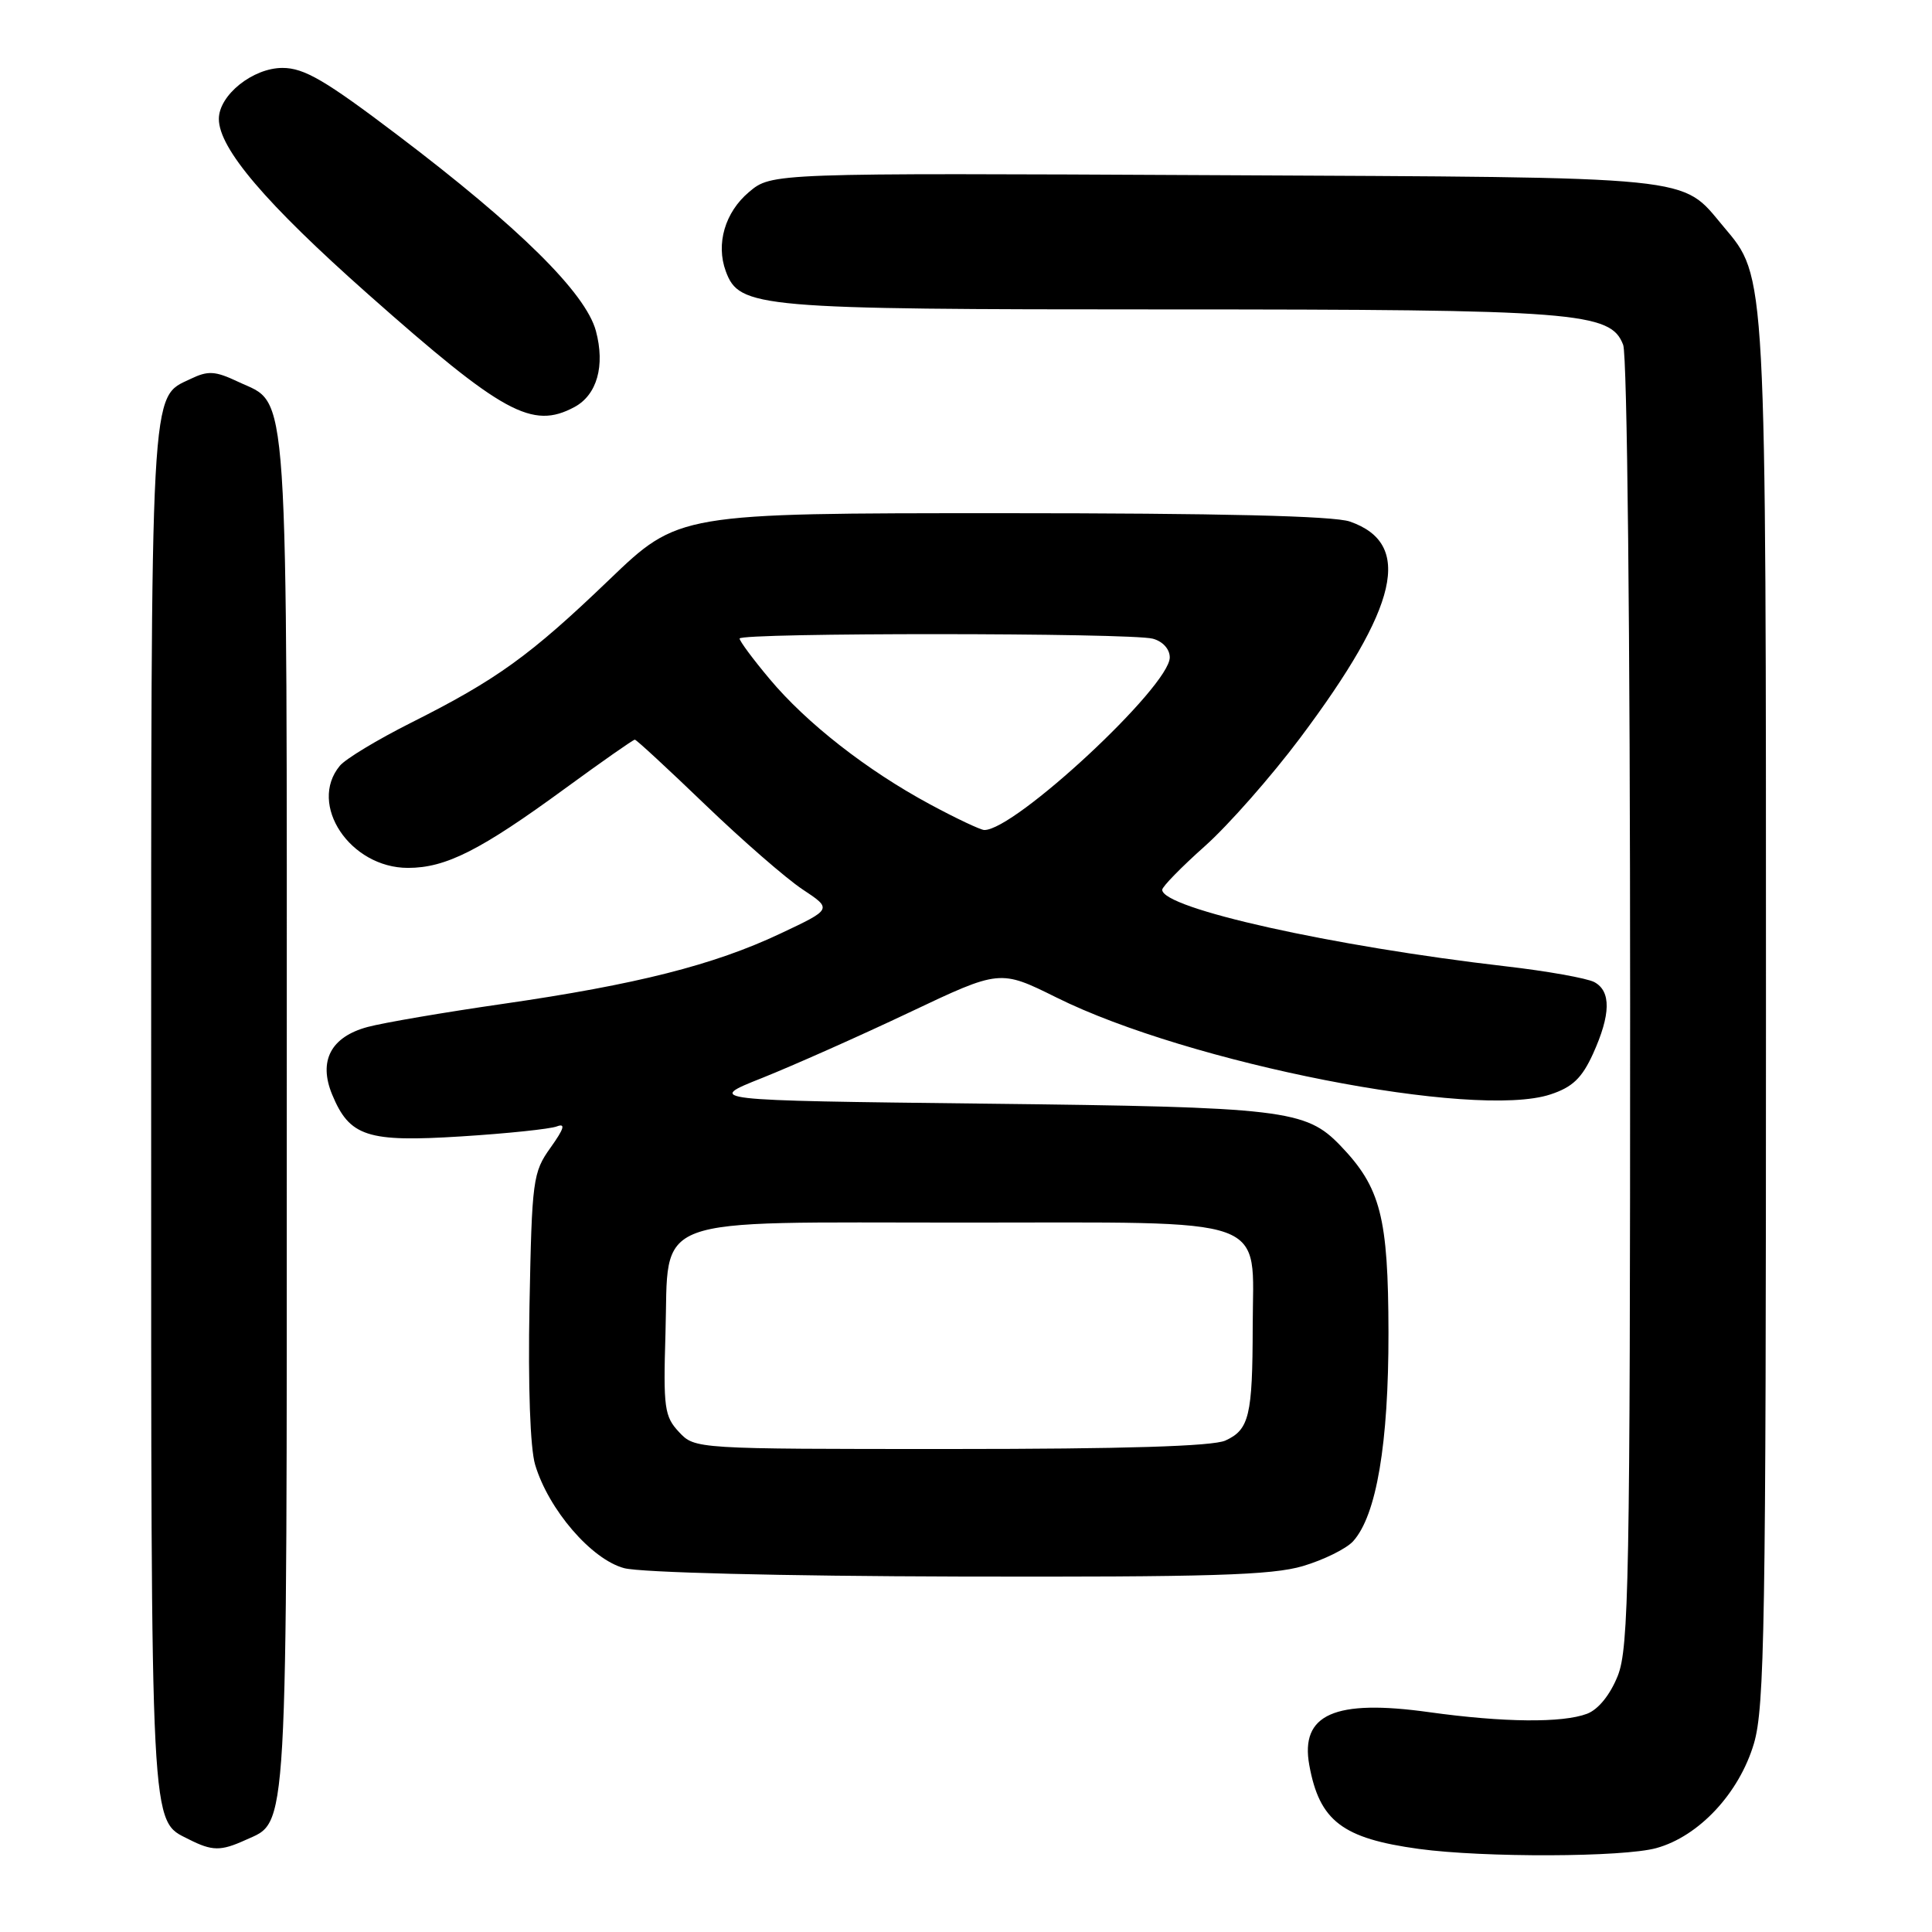 <?xml version="1.0" encoding="UTF-8" standalone="no"?>
<!DOCTYPE svg PUBLIC "-//W3C//DTD SVG 1.1//EN" "http://www.w3.org/Graphics/SVG/1.1/DTD/svg11.dtd" >
<svg xmlns="http://www.w3.org/2000/svg" xmlns:xlink="http://www.w3.org/1999/xlink" version="1.1" viewBox="0 0 256 256">
 <g >
 <path fill="currentColor"
d=" M 219.48 244.88 C 225.12 243.32 230.44 237.62 232.40 231.04 C 233.82 226.25 234.00 215.24 234.00 134.50 C 234.00 35.16 234.09 36.83 228.36 30.01 C 222.65 23.23 225.67 23.53 160.87 23.21 C 102.24 22.92 102.24 22.92 99.24 25.45 C 96.06 28.13 94.84 32.32 96.17 35.94 C 97.97 40.80 100.23 41.00 154.53 41.00 C 209.08 41.00 213.42 41.34 215.08 45.70 C 215.61 47.12 216.00 83.60 216.00 133.04 C 216.00 209.41 215.83 218.37 214.36 222.06 C 213.35 224.58 211.79 226.51 210.30 227.08 C 207.03 228.32 199.21 228.24 189.36 226.87 C 176.84 225.12 172.26 227.15 173.49 233.90 C 174.84 241.29 177.86 243.60 188.00 244.99 C 196.61 246.16 215.09 246.10 219.48 244.88 Z  M 32.53 243.81 C 38.20 241.22 38.00 244.81 38.00 147.50 C 38.00 48.43 38.36 53.82 31.54 50.58 C 28.51 49.15 27.58 49.09 25.27 50.20 C 19.85 52.80 20.03 49.55 20.03 147.00 C 20.03 243.83 19.89 241.12 25.02 243.72 C 28.12 245.29 29.25 245.30 32.53 243.81 Z  M 172.65 207.51 C 175.41 206.69 178.40 205.21 179.29 204.23 C 182.39 200.80 184.00 191.31 183.98 176.54 C 183.95 161.26 182.95 157.36 177.61 151.80 C 173.02 147.03 170.15 146.69 130.50 146.24 C 93.50 145.81 93.50 145.81 101.00 142.83 C 105.12 141.18 113.90 137.28 120.50 134.15 C 132.50 128.46 132.50 128.46 140.00 132.18 C 157.55 140.90 195.41 148.33 205.43 145.02 C 208.36 144.06 209.61 142.86 211.08 139.64 C 213.44 134.43 213.50 131.34 211.25 130.13 C 210.28 129.62 204.99 128.67 199.50 128.04 C 176.49 125.38 154.00 120.37 154.00 117.90 C 154.00 117.49 156.54 114.89 159.65 112.12 C 162.76 109.35 168.44 102.90 172.27 97.79 C 185.35 80.34 187.26 72.03 178.87 69.11 C 176.75 68.36 161.55 68.00 132.81 68.00 C 89.91 68.00 89.91 68.00 80.71 76.83 C 70.23 86.89 65.81 90.07 54.44 95.78 C 50.01 98.01 45.78 100.56 45.03 101.47 C 40.78 106.59 46.39 115.00 54.06 115.00 C 59.08 115.00 63.66 112.68 74.90 104.46 C 79.76 100.91 83.91 98.00 84.12 98.01 C 84.33 98.01 88.52 101.89 93.44 106.62 C 98.36 111.35 104.16 116.40 106.33 117.84 C 110.29 120.46 110.29 120.46 103.39 123.71 C 94.58 127.87 84.34 130.46 66.63 133.02 C 58.86 134.14 50.79 135.52 48.71 136.08 C 43.84 137.39 42.17 140.58 44.01 145.03 C 46.32 150.61 48.66 151.37 61.11 150.58 C 67.18 150.20 72.87 149.60 73.77 149.26 C 74.97 148.80 74.76 149.53 72.95 152.07 C 70.61 155.34 70.48 156.30 70.16 172.99 C 69.96 183.66 70.25 191.89 70.91 194.09 C 72.69 200.04 78.38 206.64 82.71 207.79 C 84.92 208.37 103.44 208.84 127.07 208.90 C 160.32 208.98 168.54 208.73 172.65 207.51 Z  M 76.11 53.94 C 79.11 52.33 80.20 48.47 78.96 43.85 C 77.60 38.81 68.78 30.10 52.72 17.93 C 43.08 10.62 40.30 9.00 37.43 9.00 C 33.50 9.00 29.00 12.61 29.00 15.76 C 29.00 19.67 35.21 26.96 48.77 38.98 C 66.66 54.83 70.52 56.93 76.11 53.94 Z  M 89.97 189.75 C 88.04 187.69 87.88 186.56 88.18 176.66 C 88.65 160.80 85.43 162.00 127.61 162.00 C 169.11 162.00 166.01 160.89 165.99 175.75 C 165.97 187.59 165.53 189.44 162.37 190.88 C 160.70 191.64 148.93 192.00 125.99 192.00 C 92.11 192.00 92.08 192.00 89.97 189.75 Z  M 123.20 106.56 C 114.87 102.07 106.87 95.82 101.98 89.97 C 99.79 87.36 98.00 84.95 98.00 84.61 C 98.00 83.82 149.79 83.84 152.75 84.63 C 154.07 84.98 155.00 86.01 155.00 87.11 C 155.00 90.94 134.42 110.08 130.41 109.98 C 129.91 109.96 126.66 108.43 123.20 106.56 Z "/>
</g>
</svg>